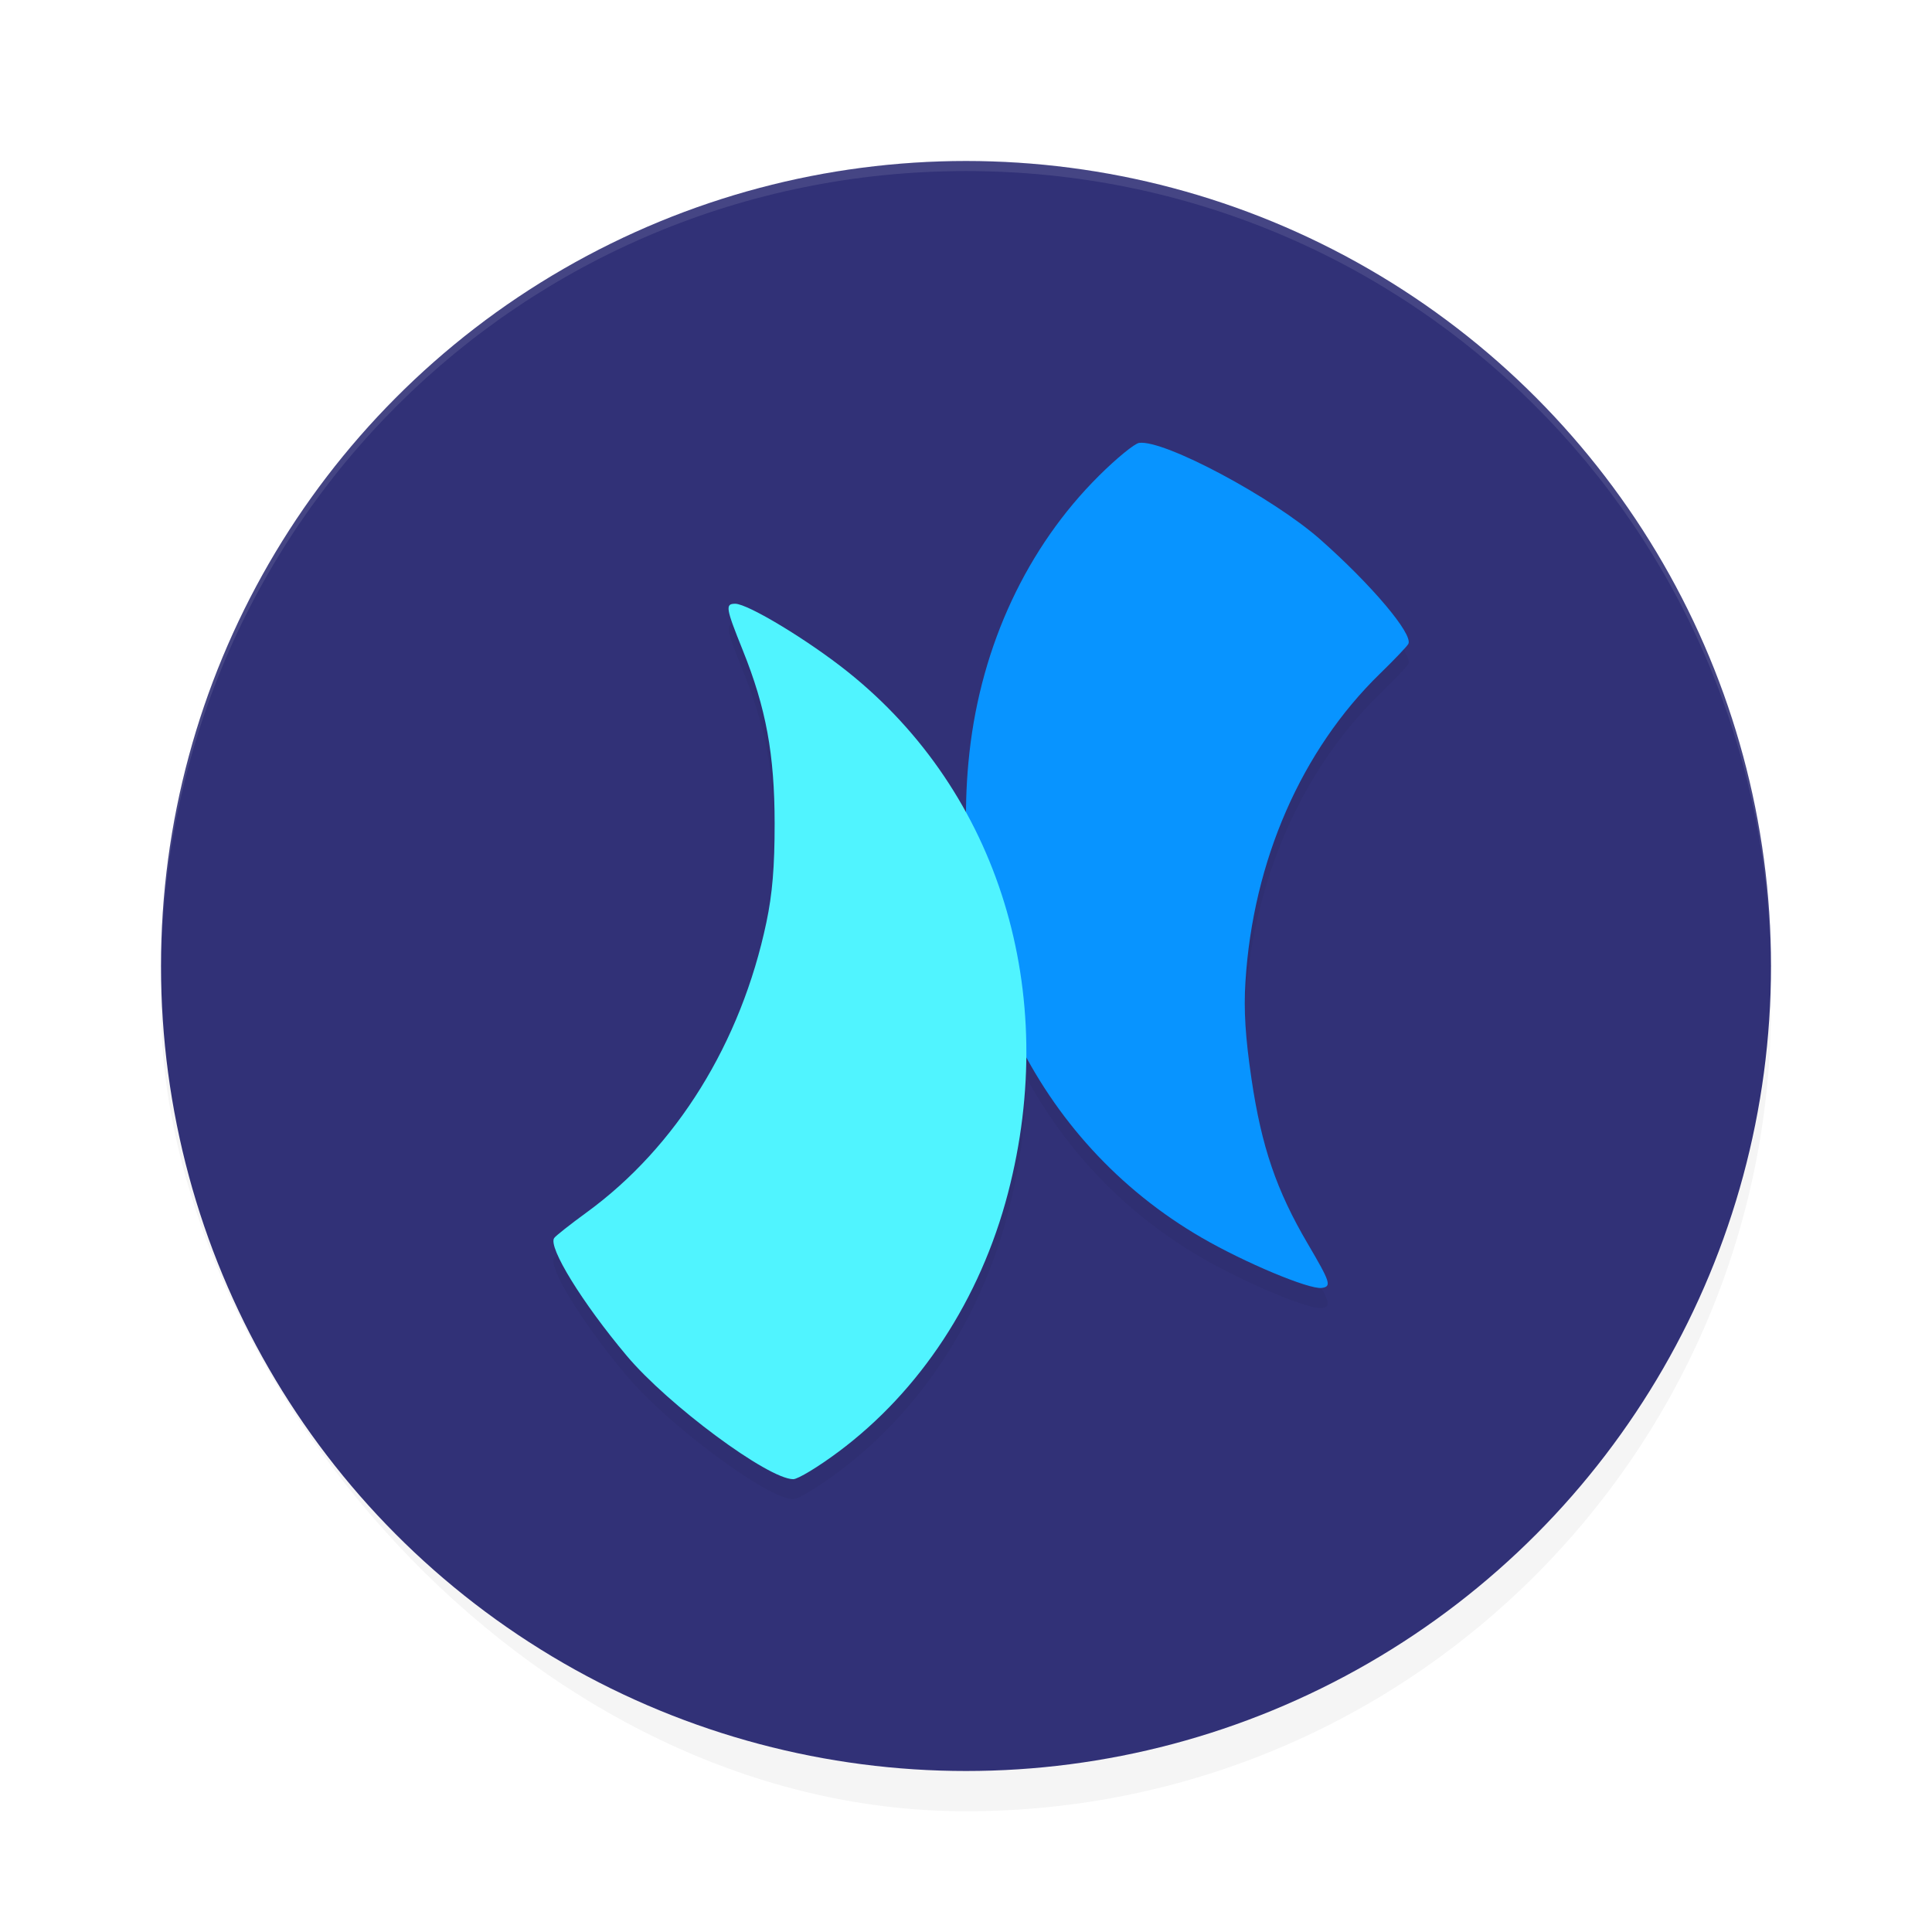 <?xml version='1.0' encoding='utf-8'?>
<svg xmlns="http://www.w3.org/2000/svg" width="192" height="192" version="1" id="svg16">
  <defs>
    <filter style="color-interpolation-filters:sRGB" id="filter971" x="-0.048" y="-0.048" width="1.096" height="1.096">
      <feGaussianBlur stdDeviation="3.2"/>
    </filter>
    <filter style="color-interpolation-filters:sRGB" id="filter3864" x="-0.07" y="-0.037" width="1.14" height="1.073">
      <feGaussianBlur stdDeviation="1.28"/>
    </filter>
    <filter style="color-interpolation-filters:sRGB" id="filter3868" x="-0.068" y="-0.037" width="1.137" height="1.074">
      <feGaussianBlur stdDeviation="1.34"/>
    </filter>
  </defs>
  <rect style="filter:url(#filter971);opacity:0.2;fill:#000000" width="160" height="160" x="16" y="20" rx="80" ry="80"/>
  <circle style="fill:#313177;stop-color:#000000" cx="96" cy="96" r="80"/>
  <path style="opacity:0.1;fill:#ffffff" d="M 95.998,16 C 51.679,16.001 16,51.681 16,96 c 0,0.174 0.008,0.345 0.012,0.518 C 16.271,52.423 51.841,17.001 95.998,17 H 96 c 44.157,0.001 79.727,35.423 79.986,79.518 0.003,-0.173 0.012,-0.344 0.012,-0.518 0,-44.319 -35.679,-79.999 -79.998,-80 z"/>
  <path style="filter:url(#filter3864);opacity:0.2;fill:#000000" d="m 109.198,49.295 c -7.121,7.08 -11.666,16.796 -12.854,27.478 -2.243,20.172 6.593,38.652 23.051,48.211 4.303,2.499 10.727,5.188 11.963,5.008 0.993,-0.144 0.867,-0.538 -1.398,-4.394 -3.103,-5.281 -4.591,-9.635 -5.584,-16.346 -0.617,-4.17 -0.784,-6.837 -0.605,-9.691 0.752,-12.008 5.565,-23.022 13.383,-30.626 1.423,-1.384 2.685,-2.709 2.806,-2.946 0.49,-0.96 -3.656,-5.875 -8.751,-10.375 -4.741,-4.187 -15.539,-9.944 -18.005,-9.599 -0.453,0.063 -2.256,1.539 -4.007,3.28 z"/>
  <path style="fill:#0894ff" d="m 109.198,47.295 c -7.121,7.08 -11.666,16.796 -12.854,27.478 -2.243,20.172 6.593,38.652 23.051,48.211 4.303,2.499 10.727,5.188 11.963,5.008 0.993,-0.144 0.867,-0.538 -1.398,-4.394 -3.103,-5.281 -4.591,-9.635 -5.584,-16.346 -0.617,-4.17 -0.784,-6.837 -0.605,-9.691 0.752,-12.008 5.565,-23.022 13.383,-30.626 1.423,-1.384 2.685,-2.709 2.806,-2.946 0.49,-0.96 -3.656,-5.875 -8.751,-10.375 -4.741,-4.187 -15.539,-9.944 -18.005,-9.599 -0.453,0.063 -2.256,1.539 -4.007,3.28 z"/>
  <path style="filter:url(#filter3868);opacity:0.2;fill:#000000" d="M 83.31,146.29 C 91.455,140.219 97.418,131.124 100.173,120.568 105.376,100.634 99.278,80.782 84.265,68.778 80.34,65.639 74.327,62 73.066,62 c -1.012,-2.9e-5 -0.944,0.414 0.749,4.618 2.319,5.758 3.163,10.348 3.167,17.234 0.003,4.279 -0.223,6.982 -0.821,9.822 -2.516,11.951 -8.937,22.312 -17.854,28.808 -1.623,1.182 -3.077,2.329 -3.232,2.549 -0.63,0.892 2.783,6.435 7.204,11.698 4.114,4.898 14.04,12.257 16.55,12.271 0.461,0.003 2.477,-1.217 4.48,-2.71 z"/>
  <path style="fill:#50f4ff" d="M 83.31,144.29 C 91.455,138.219 97.418,129.124 100.173,118.568 105.376,98.634 99.278,78.782 84.265,66.778 80.34,63.639 74.327,60 73.066,60 c -1.012,-2.9e-5 -0.944,0.414 0.749,4.618 2.319,5.758 3.163,10.348 3.167,17.234 0.003,4.279 -0.223,6.982 -0.821,9.822 -2.516,11.951 -8.937,22.312 -17.854,28.808 -1.623,1.182 -3.077,2.329 -3.232,2.549 -0.63,0.892 2.783,6.435 7.204,11.698 4.114,4.898 14.04,12.257 16.55,12.271 0.461,0.003 2.477,-1.217 4.48,-2.71 z"/>
</svg>
